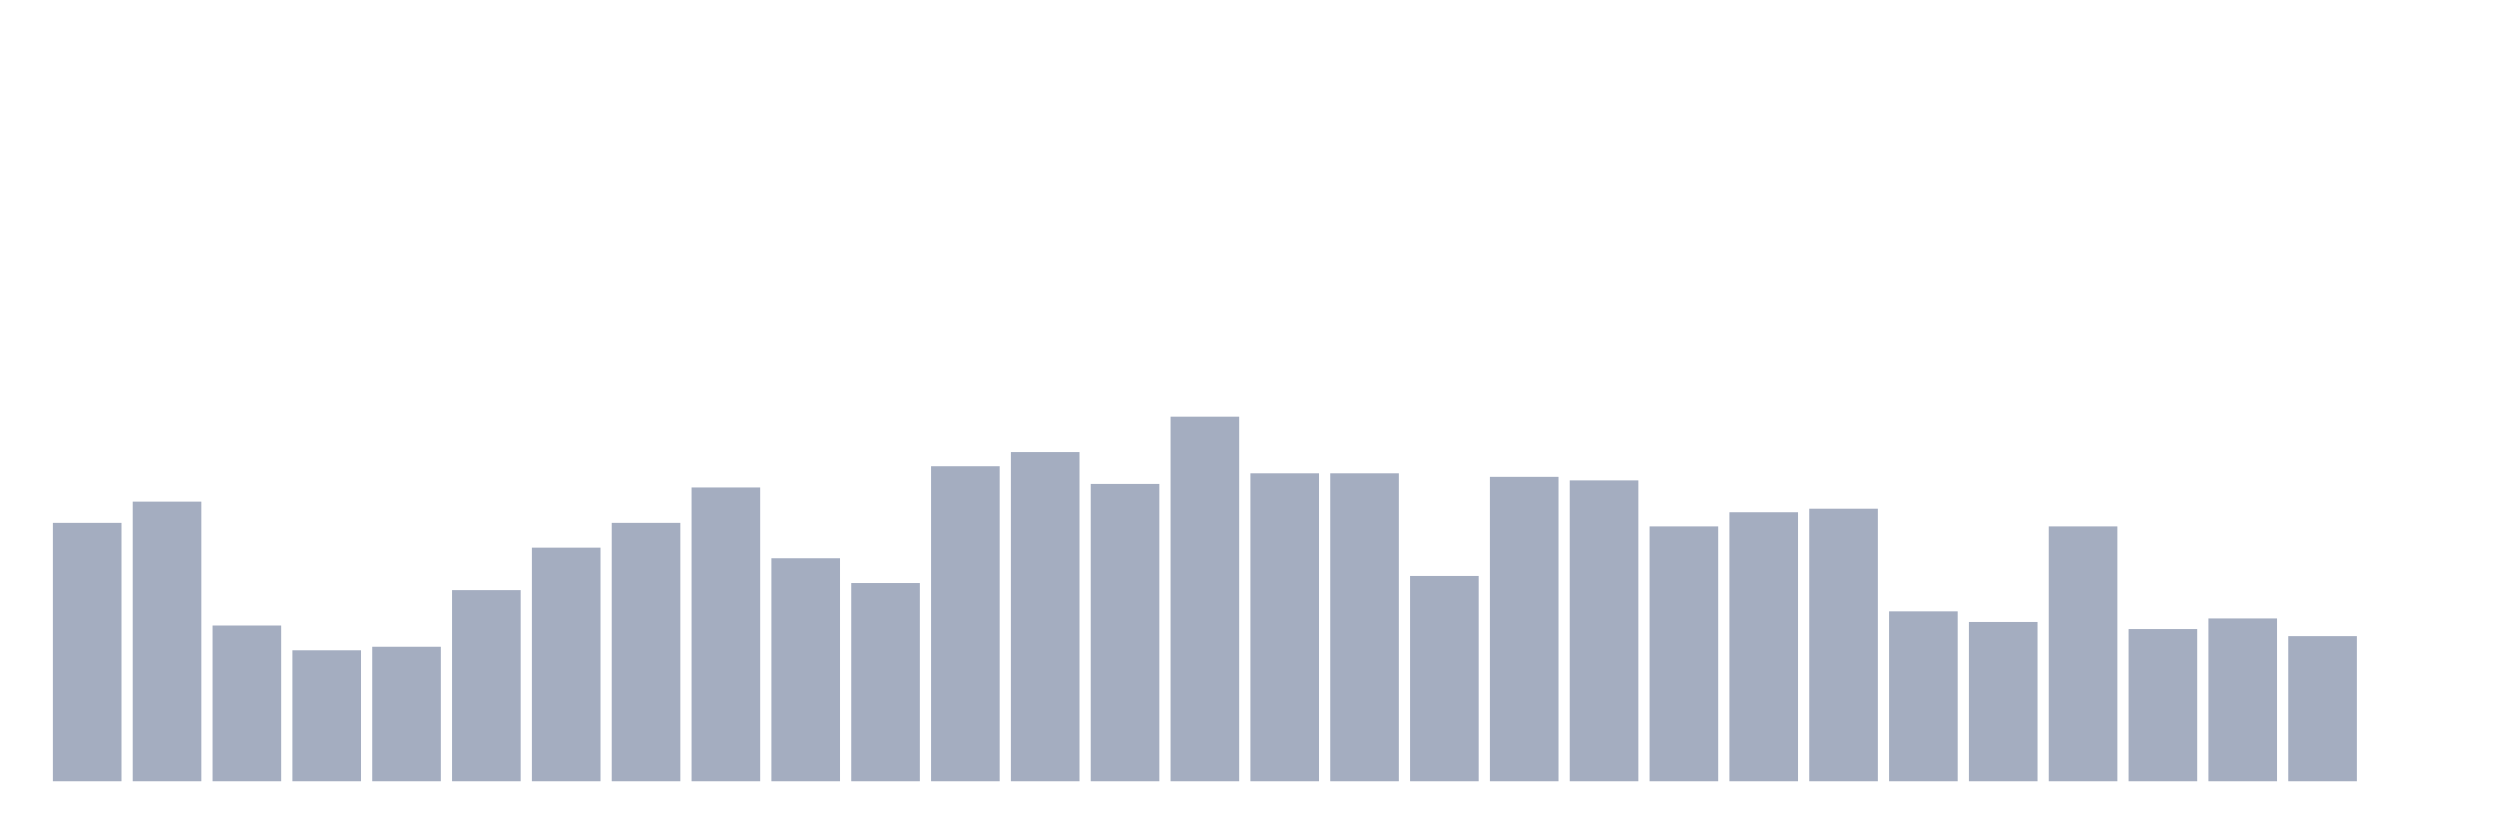 <svg xmlns="http://www.w3.org/2000/svg" viewBox="0 0 480 160"><g transform="translate(10,10)"><rect class="bar" x="0.153" width="13.175" y="90.388" height="49.612" fill="rgb(164,173,192)"></rect><rect class="bar" x="15.482" width="13.175" y="86.311" height="53.689" fill="rgb(164,173,192)"></rect><rect class="bar" x="30.81" width="13.175" y="110.097" height="29.903" fill="rgb(164,173,192)"></rect><rect class="bar" x="46.138" width="13.175" y="114.854" height="25.146" fill="rgb(164,173,192)"></rect><rect class="bar" x="61.466" width="13.175" y="114.175" height="25.825" fill="rgb(164,173,192)"></rect><rect class="bar" x="76.794" width="13.175" y="103.301" height="36.699" fill="rgb(164,173,192)"></rect><rect class="bar" x="92.123" width="13.175" y="95.146" height="44.854" fill="rgb(164,173,192)"></rect><rect class="bar" x="107.451" width="13.175" y="90.388" height="49.612" fill="rgb(164,173,192)"></rect><rect class="bar" x="122.779" width="13.175" y="83.592" height="56.408" fill="rgb(164,173,192)"></rect><rect class="bar" x="138.107" width="13.175" y="97.184" height="42.816" fill="rgb(164,173,192)"></rect><rect class="bar" x="153.436" width="13.175" y="101.942" height="38.058" fill="rgb(164,173,192)"></rect><rect class="bar" x="168.764" width="13.175" y="79.515" height="60.485" fill="rgb(164,173,192)"></rect><rect class="bar" x="184.092" width="13.175" y="76.796" height="63.204" fill="rgb(164,173,192)"></rect><rect class="bar" x="199.42" width="13.175" y="82.913" height="57.087" fill="rgb(164,173,192)"></rect><rect class="bar" x="214.748" width="13.175" y="70" height="70" fill="rgb(164,173,192)"></rect><rect class="bar" x="230.077" width="13.175" y="80.874" height="59.126" fill="rgb(164,173,192)"></rect><rect class="bar" x="245.405" width="13.175" y="80.874" height="59.126" fill="rgb(164,173,192)"></rect><rect class="bar" x="260.733" width="13.175" y="100.583" height="39.417" fill="rgb(164,173,192)"></rect><rect class="bar" x="276.061" width="13.175" y="81.553" height="58.447" fill="rgb(164,173,192)"></rect><rect class="bar" x="291.39" width="13.175" y="82.233" height="57.767" fill="rgb(164,173,192)"></rect><rect class="bar" x="306.718" width="13.175" y="91.068" height="48.932" fill="rgb(164,173,192)"></rect><rect class="bar" x="322.046" width="13.175" y="88.35" height="51.65" fill="rgb(164,173,192)"></rect><rect class="bar" x="337.374" width="13.175" y="87.67" height="52.33" fill="rgb(164,173,192)"></rect><rect class="bar" x="352.702" width="13.175" y="107.379" height="32.621" fill="rgb(164,173,192)"></rect><rect class="bar" x="368.031" width="13.175" y="109.417" height="30.583" fill="rgb(164,173,192)"></rect><rect class="bar" x="383.359" width="13.175" y="91.068" height="48.932" fill="rgb(164,173,192)"></rect><rect class="bar" x="398.687" width="13.175" y="110.777" height="29.223" fill="rgb(164,173,192)"></rect><rect class="bar" x="414.015" width="13.175" y="108.738" height="31.262" fill="rgb(164,173,192)"></rect><rect class="bar" x="429.344" width="13.175" y="112.136" height="27.864" fill="rgb(164,173,192)"></rect><rect class="bar" x="444.672" width="13.175" y="140" height="0" fill="rgb(164,173,192)"></rect></g></svg>